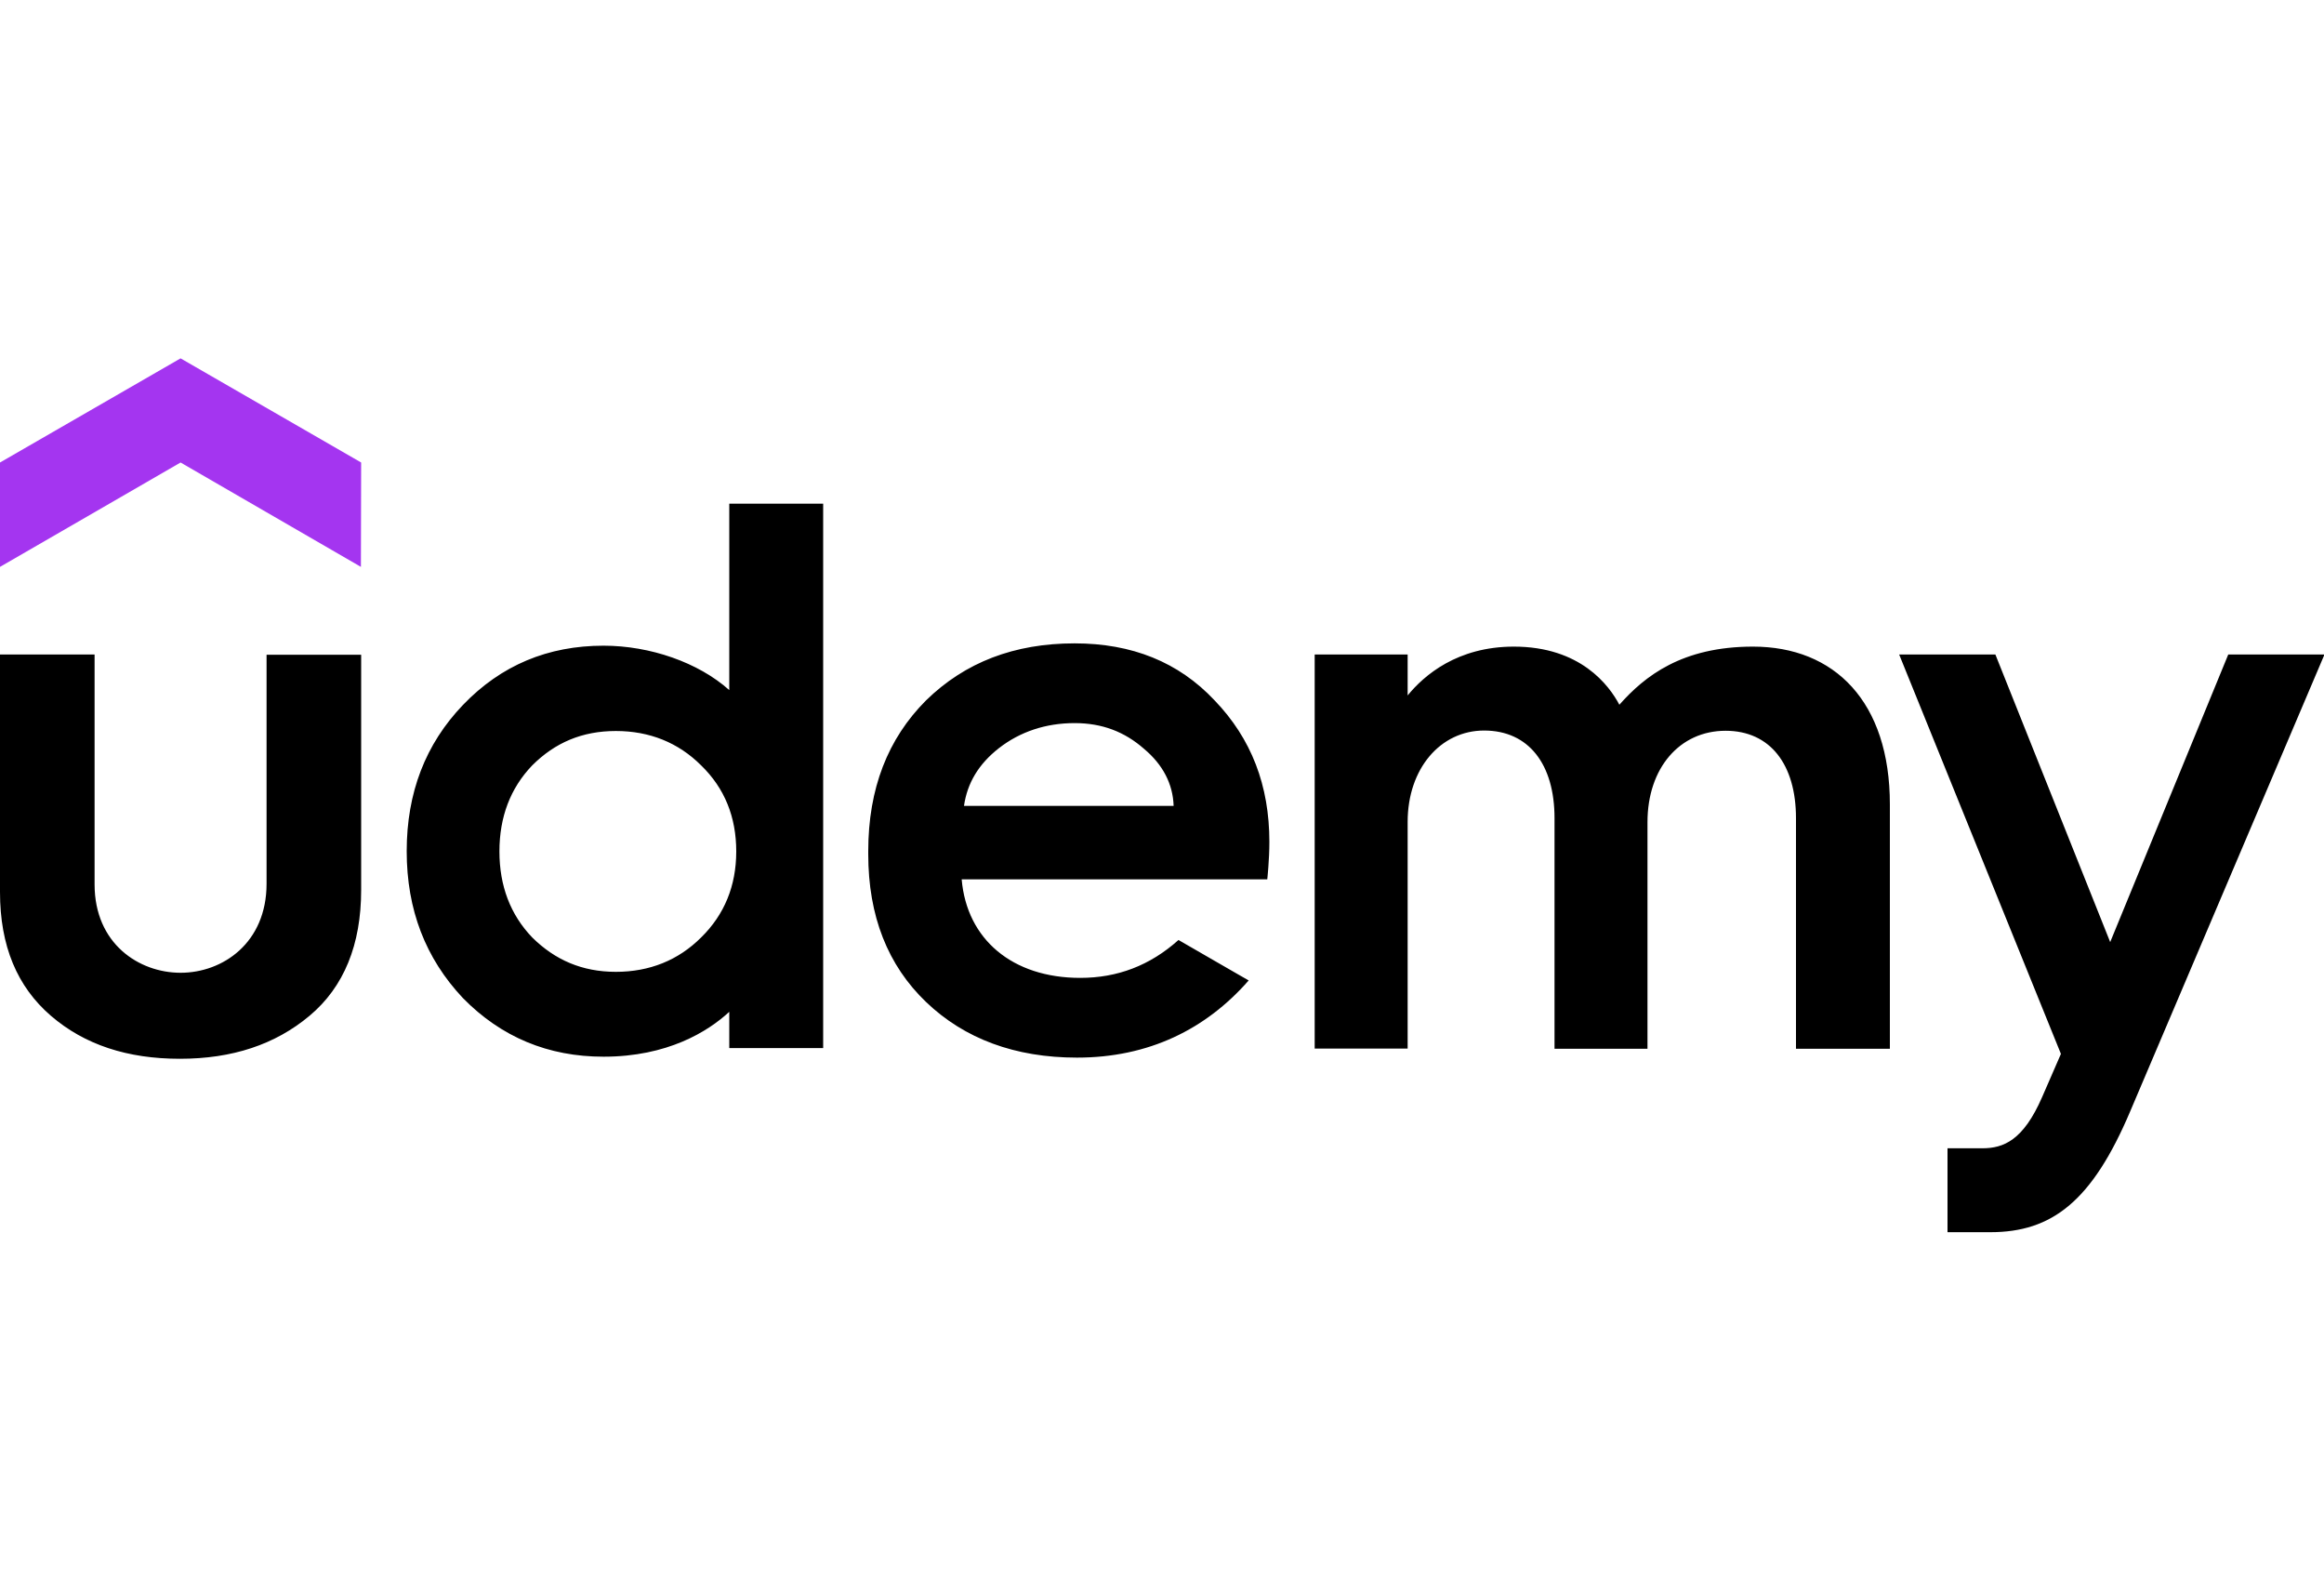 <?xml version="1.0" encoding="utf-8"?>
<!-- Generator: Adobe Illustrator 23.0.0, SVG Export Plug-In . SVG Version: 6.00 Build 0)  -->
<svg width="190" height="130" version="1.1" id="Camada_1" xmlns="http://www.w3.org/2000/svg" xmlns:xlink="http://www.w3.org/1999/xlink" x="0px" y="0px"
	 viewBox="0 0 1000 375.9" style="enable-background:new 0 0 1000 375.9;" xml:space="preserve">
<style type="text/css">
	.st0{fill:#A435F0;}
</style>
<g>
	<path class="st0" d="M155.3,89.7L77.7,44.8L0,89.7V44.8L77.7,0l77.7,44.8L155.3,89.7L155.3,89.7z"/>
	<path d="M0,127.4h40.7v98.9c0,25.5,19.1,38,37,38c18.1,0,37-12.8,37-38.3v-98.5h40.7v101.2c0,23.5-7.4,41.7-22.2,54.1
		c-14.8,12.4-33.3,18.5-55.8,18.5c-22.5,0-41-6-55.5-18.5C7.4,270.3,0,252.8,0,229.6C0,229.6,0,127.4,0,127.4z M507.1,250.2
		c-12.3,11-26.3,16.3-42.3,16.3c-29.2,0-48.8-16.6-51-42.4h131.5c0,0,0.9-8.3,0.9-16.1c0-24.2-7.7-44.4-23.6-60.9
		c-15.5-16.5-35.6-24.5-60.2-24.5c-25.9,0-47.1,8.1-63.9,24.5c-16.5,16.5-24.9,38-24.9,64.9v1.3c0,26.6,8.4,47.8,24.9,63.6
		c16.5,15.8,38.3,23.9,64.9,23.9c30.9,0,55.5-12.2,73.9-33.2C537.4,267.7,507.1,250.2,507.1,250.2z M429.8,167.7
		c9.1-7.1,20.2-10.8,32.6-10.8c11.8,0,21.5,3.7,29.9,11.1c8,6.7,12.4,15,12.7,24.5h-90.2C416.2,182.7,421.1,174.5,429.8,167.7
		L429.8,167.7z M916.7,323.7c-16.5,39-33.8,52.2-60.3,52.2h-18.4v-36.1H853c9.1,0,17.6-3.4,25.7-22l8.1-18.6l-69.6-171.8h41.4
		l49.4,123.7l50.8-123.7h41.4L916.7,323.7L916.7,323.7z M313.8,62.5v80.2c-13.3-11.9-34.1-19.1-54.1-19.1
		c-23.9,0-44.1,8.4-60.5,25.5c-16.1,16.8-24.2,37.7-24.2,62.9c0,25.2,8.1,46.1,24.2,63.2c16.5,16.8,36.7,25.2,60.5,25.2
		c27.5,0,44.9-10.8,54.1-19.3v15.6h40.4V62.5L313.8,62.5L313.8,62.5z M301.7,249.1c-9.8,9.8-22.2,14.8-36.7,14.8
		c-14.5,0-26.2-5.1-36-14.8c-9.4-9.8-14.1-22.2-14.1-37c0-14.8,4.7-27.2,14.1-37c9.8-9.8,21.5-14.8,36-14.8c14.5,0,26.9,5,36.7,14.8
		c10.1,9.8,15.1,22.2,15.1,37C316.8,226.9,311.7,239.3,301.7,249.1z M754.3,124c-30.6,0-46.6,12.7-57.5,25c-4.4-8.3-16.7-25-45.4-25
		c-24.3,0-38.6,12.3-45.7,21v-17.6h-40v169.5h40v-97.5c0-22.9,14.1-39.3,32.9-39.3c19.2,0,30.3,14.5,30.3,37.7v99.2h40v-97.5
		c0-23.2,13.8-39.3,33.6-39.3c19.2,0,30.3,14.5,30.3,37.6v99.2h40.4V191.9C813.2,147.7,789.4,124,754.3,124L754.3,124z"/>
</g>
</svg>
